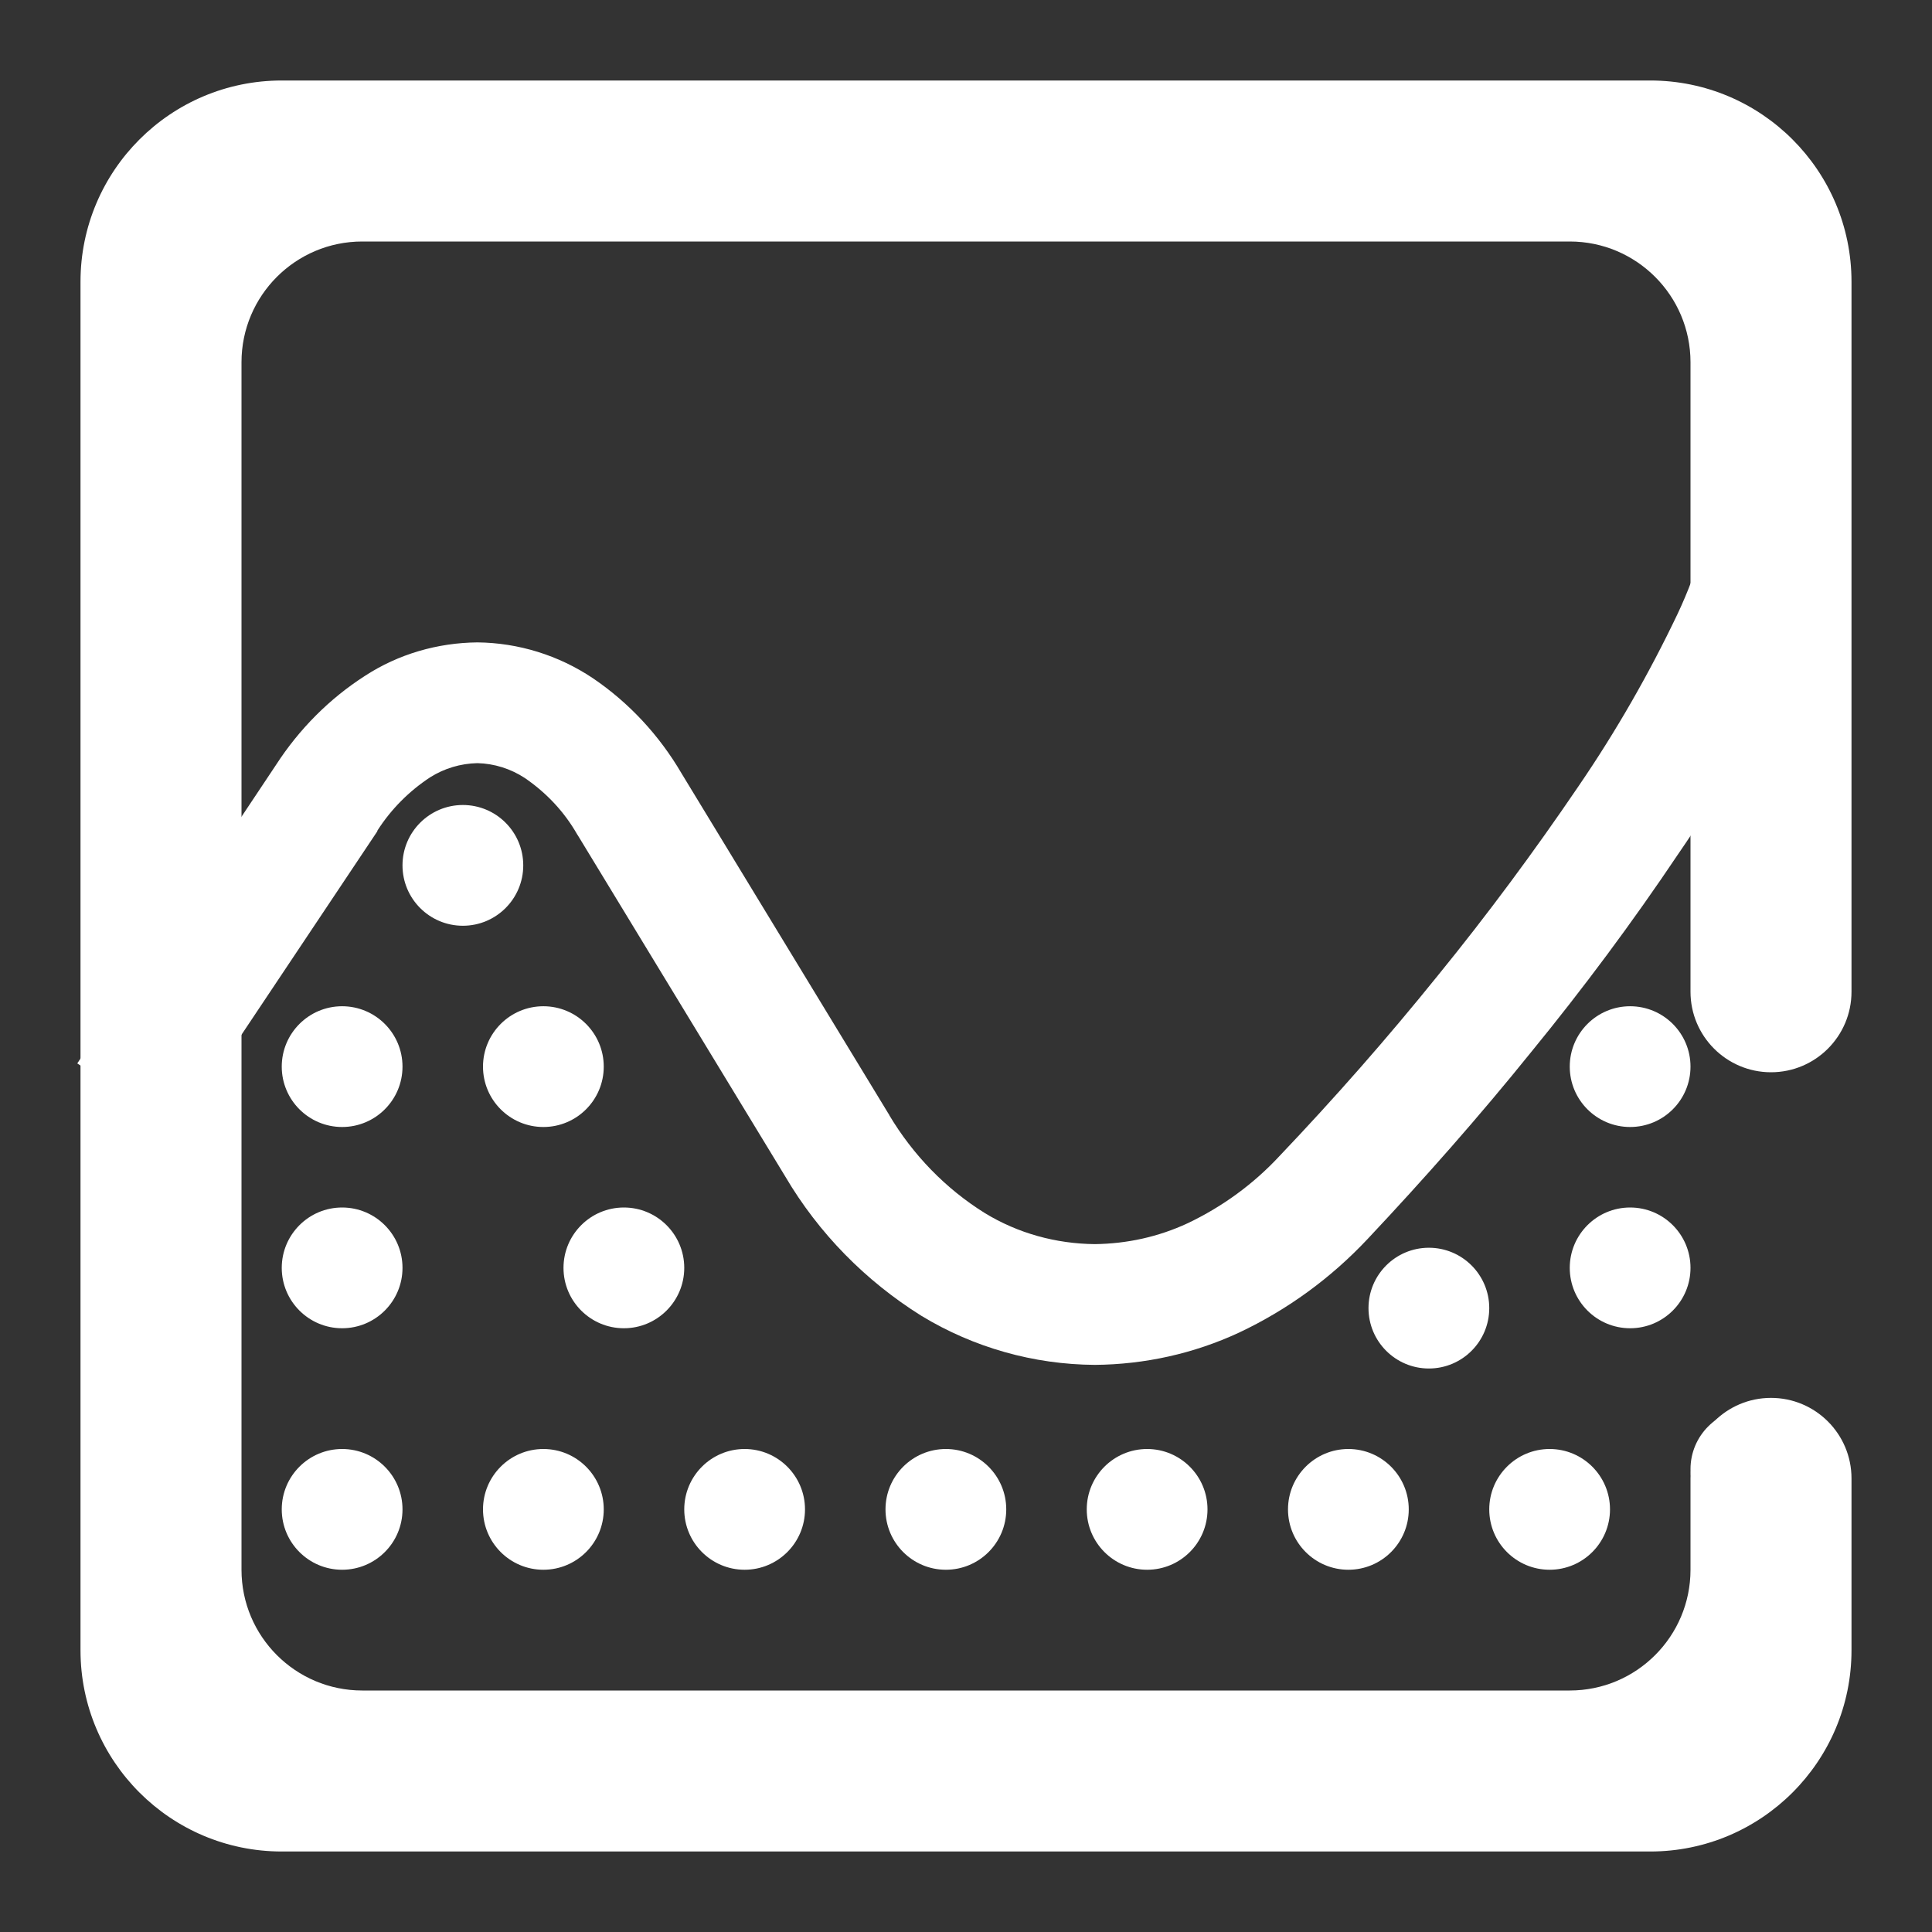 <?xml version="1.0" encoding="UTF-8" standalone="no"?><!-- Generator: Gravit.io --><svg xmlns="http://www.w3.org/2000/svg" xmlns:xlink="http://www.w3.org/1999/xlink" style="isolation:isolate" viewBox="0 0 48 48" width="48pt" height="48pt"><rect x="0" y="0" width="48" height="48" fill="#333333" stroke="none"/><g><linearGradient id="_lgradient_0" x1="0" y1="0.5" x2="1" y2="0.5" gradientTransform="matrix(38,0,0,23,7,20)" gradientUnits="userSpaceOnUse"><stop offset="0%" stop-opacity="1" style="stop-color:rgb(255,255,255)"/><stop offset="98.696%" stop-opacity="1" style="stop-color:rgb(255,255,255)"/></linearGradient><path d=" M 10 21.5 C 10 20.672 10.672 20 11.5 20 C 12.328 20 13 20.672 13 21.5 C 13 22.328 12.328 23 11.5 23 C 10.672 23 10 22.328 10 21.5 L 10 21.5 L 10 21.5 L 10 21.5 L 10 21.5 L 10 21.5 L 10 21.5 L 10 21.5 L 10 21.5 L 10 21.5 L 10 21.5 L 10 21.5 L 10 21.5 L 10 21.5 L 10 21.5 L 10 21.5 Z  M 7 26.5 C 7 25.672 7.672 25 8.5 25 C 9.328 25 10 25.672 10 26.5 C 10 27.328 9.328 28 8.5 28 C 7.672 28 7 27.328 7 26.5 L 7 26.5 L 7 26.5 L 7 26.5 L 7 26.5 L 7 26.5 L 7 26.5 L 7 26.5 L 7 26.5 L 7 26.5 L 7 26.5 L 7 26.5 L 7 26.5 L 7 26.5 L 7 26.5 L 7 26.5 Z  M 7 31.5 C 7 30.672 7.672 30 8.5 30 C 9.328 30 10 30.672 10 31.5 C 10 32.328 9.328 33 8.5 33 C 7.672 33 7 32.328 7 31.5 L 7 31.5 L 7 31.5 L 7 31.5 L 7 31.5 L 7 31.5 L 7 31.5 L 7 31.5 L 7 31.5 L 7 31.5 L 7 31.5 L 7 31.5 L 7 31.5 L 7 31.5 L 7 31.5 Z  M 12 26.5 C 12 25.672 12.672 25 13.5 25 C 14.328 25 15 25.672 15 26.5 C 15 27.328 14.328 28 13.5 28 C 12.672 28 12 27.328 12 26.5 L 12 26.5 L 12 26.5 L 12 26.5 L 12 26.5 L 12 26.5 L 12 26.5 L 12 26.5 L 12 26.5 L 12 26.5 L 12 26.5 L 12 26.5 L 12 26.5 L 12 26.5 Z  M 14 31.5 C 14 30.672 14.672 30 15.5 30 C 16.328 30 17 30.672 17 31.5 C 17 32.328 16.328 33 15.5 33 C 14.672 33 14 32.328 14 31.5 L 14 31.5 L 14 31.5 L 14 31.5 L 14 31.5 L 14 31.5 L 14 31.5 L 14 31.5 L 14 31.5 L 14 31.5 L 14 31.5 L 14 31.5 L 14 31.5 Z  M 34 32.5 C 34 31.672 34.672 31 35.5 31 C 36.328 31 37 31.672 37 32.5 C 37 33.328 36.328 34 35.5 34 C 34.672 34 34 33.328 34 32.5 L 34 32.5 L 34 32.5 L 34 32.5 L 34 32.5 L 34 32.5 L 34 32.5 L 34 32.5 L 34 32.5 L 34 32.5 L 34 32.5 L 34 32.5 Z  M 39 31.5 C 39 30.672 39.672 30 40.5 30 C 41.328 30 42 30.672 42 31.5 C 42 32.328 41.328 33 40.5 33 C 39.672 33 39 32.328 39 31.5 L 39 31.5 L 39 31.5 L 39 31.5 L 39 31.5 L 39 31.5 L 39 31.5 L 39 31.5 L 39 31.5 L 39 31.5 L 39 31.5 Z  M 39 26.5 C 39 25.672 39.672 25 40.5 25 C 41.328 25 42 25.672 42 26.5 C 42 27.328 41.328 28 40.5 28 C 39.672 28 39 27.328 39 26.5 L 39 26.5 L 39 26.5 L 39 26.5 L 39 26.5 L 39 26.5 L 39 26.5 L 39 26.5 L 39 26.5 L 39 26.5 Z  M 7 37.5 C 7 36.672 7.672 36 8.5 36 C 9.328 36 10 36.672 10 37.5 C 10 38.328 9.328 39 8.5 39 C 7.672 39 7 38.328 7 37.5 L 7 37.5 L 7 37.5 L 7 37.5 L 7 37.5 L 7 37.5 L 7 37.5 L 7 37.5 L 7 37.5 Z  M 12 37.5 C 12 36.672 12.672 36 13.5 36 C 14.328 36 15 36.672 15 37.5 C 15 38.328 14.328 39 13.5 39 C 12.672 39 12 38.328 12 37.5 L 12 37.5 L 12 37.5 L 12 37.5 L 12 37.5 L 12 37.5 L 12 37.5 L 12 37.5 Z  M 17 37.5 C 17 36.672 17.672 36 18.5 36 C 19.328 36 20 36.672 20 37.5 C 20 38.328 19.328 39 18.5 39 C 17.672 39 17 38.328 17 37.5 L 17 37.5 L 17 37.5 L 17 37.5 L 17 37.5 L 17 37.5 L 17 37.5 Z  M 22 37.5 C 22 36.672 22.672 36 23.5 36 C 24.328 36 25 36.672 25 37.5 C 25 38.328 24.328 39 23.5 39 C 22.672 39 22 38.328 22 37.5 L 22 37.5 L 22 37.5 L 22 37.5 L 22 37.5 L 22 37.5 Z  M 27 37.5 C 27 36.672 27.672 36 28.5 36 C 29.328 36 30 36.672 30 37.5 C 30 38.328 29.328 39 28.5 39 C 27.672 39 27 38.328 27 37.5 L 27 37.5 L 27 37.5 L 27 37.5 L 27 37.5 Z  M 32 37.5 C 32 36.672 32.672 36 33.5 36 C 34.328 36 35 36.672 35 37.5 C 35 38.328 34.328 39 33.5 39 C 32.672 39 32 38.328 32 37.5 L 32 37.5 L 32 37.5 L 32 37.5 Z  M 37 37.5 C 37 36.672 37.672 36 38.5 36 C 39.328 36 40 36.672 40 37.5 C 40 38.328 39.328 39 38.5 39 C 37.672 39 37 38.328 37 37.5 L 37 37.5 L 37 37.5 Z  M 42 36.5 C 42 35.672 42.672 35 43.5 35 C 44.328 35 45 35.672 45 36.5 C 45 37.328 44.328 38 43.5 38 C 42.672 38 42 37.328 42 36.5 L 42 36.5 Z  M 42 41.5 C 42 40.672 42.672 40 43.5 40 C 44.328 40 45 40.672 45 41.5 C 45 42.328 44.328 43 43.5 43 C 42.672 43 42 42.328 42 41.5 Z " fill-rule="evenodd" fill="url(#_lgradient_0)"/></g><linearGradient id="_lgradient_1" x1="0" y1="0.5" x2="1" y2="0.5" gradientTransform="matrix(43.6,0,0,23.49,1.92,10.42)" gradientUnits="userSpaceOnUse"><stop offset="0%" stop-opacity="1" style="stop-color:rgb(255,255,255)"/><stop offset="98.696%" stop-opacity="1" style="stop-color:rgb(255,255,255)"/></linearGradient><path d=" M 42.5 12.08 L 42.42 10.59 L 45.41 10.42 L 45.5 11.92 L 45.52 12.29 C 45.52 12.33 45.52 12.37 45.52 12.41 C 45.51 13.09 45.4 13.76 45.2 14.41 C 44.98 15.14 44.71 15.85 44.39 16.54 C 43.62 18.16 42.72 19.73 41.7 21.21 C 40.56 22.91 39.34 24.55 38.04 26.14 C 36.75 27.74 35.39 29.28 33.98 30.78 C 33.07 31.75 31.99 32.54 30.78 33.11 C 29.66 33.63 28.44 33.9 27.2 33.91 C 25.68 33.9 24.19 33.48 22.89 32.69 C 21.5 31.82 20.34 30.64 19.51 29.23 L 14.36 20.76 C 14.35 20.75 14.35 20.74 14.34 20.73 C 14.02 20.17 13.58 19.7 13.04 19.33 C 12.69 19.1 12.28 18.97 11.86 18.96 C 11.44 18.97 11.04 19.09 10.69 19.31 C 10.17 19.65 9.72 20.1 9.38 20.63 C 9.38 20.64 9.37 20.65 9.37 20.66 L 5.25 26.83 L 4.42 28.08 L 1.92 26.42 L 2.75 25.17 L 6.86 19 C 7.43 18.12 8.18 17.36 9.07 16.79 C 9.9 16.25 10.87 15.97 11.86 15.96 C 12.88 15.97 13.88 16.28 14.73 16.85 C 15.63 17.46 16.38 18.27 16.93 19.21 L 22.08 27.68 C 22.09 27.68 22.09 27.69 22.09 27.7 C 22.68 28.69 23.49 29.53 24.47 30.14 C 25.29 30.64 26.23 30.9 27.2 30.91 C 28 30.9 28.78 30.73 29.51 30.39 C 30.37 29.98 31.14 29.42 31.79 28.72 C 33.16 27.28 34.47 25.79 35.72 24.24 C 36.95 22.73 38.12 21.15 39.22 19.53 C 40.15 18.17 40.97 16.74 41.68 15.25 C 41.94 14.7 42.15 14.13 42.33 13.54 C 42.44 13.17 42.51 12.79 42.52 12.4 L 42.5 12.08 Z " fill="url(#_lgradient_1)"/><linearGradient id="_lgradient_2" x1="0" y1="0.5" x2="1" y2="0.5" gradientTransform="matrix(44,0,0,44,2,2)" gradientUnits="userSpaceOnUse"><stop offset="0%" stop-opacity="1" style="stop-color:rgb(255,255,255)"/><stop offset="98.696%" stop-opacity="1" style="stop-color:rgb(255,255,255)"/></linearGradient><path d=" M 42 36.73 L 42 36.73 C 42 35.626 42.896 34.73 44 34.73 L 44 34.73 C 45.104 34.73 46 35.626 46 36.73 L 46 36.73 L 46 41 C 46 43.76 43.76 46 41 46 L 7 46 C 4.24 46 2 43.76 2 41 L 2 7 C 2 4.24 4.24 2 7 2 L 41 2 C 43.76 2 46 4.24 46 7 L 46 24.64 L 46 24.64 C 46 25.744 45.104 26.64 44 26.64 L 44 26.64 C 42.896 26.64 42 25.744 42 24.64 L 42 24.64 L 42 9 C 42 7.344 40.656 6 39 6 L 9 6 C 7.344 6 6 7.344 6 9 L 6 39 C 6 40.656 7.344 42 9 42 L 39 42 C 40.656 42 42 40.656 42 39 L 42 36.73 Z " fill="url(#_lgradient_2)"/></svg>